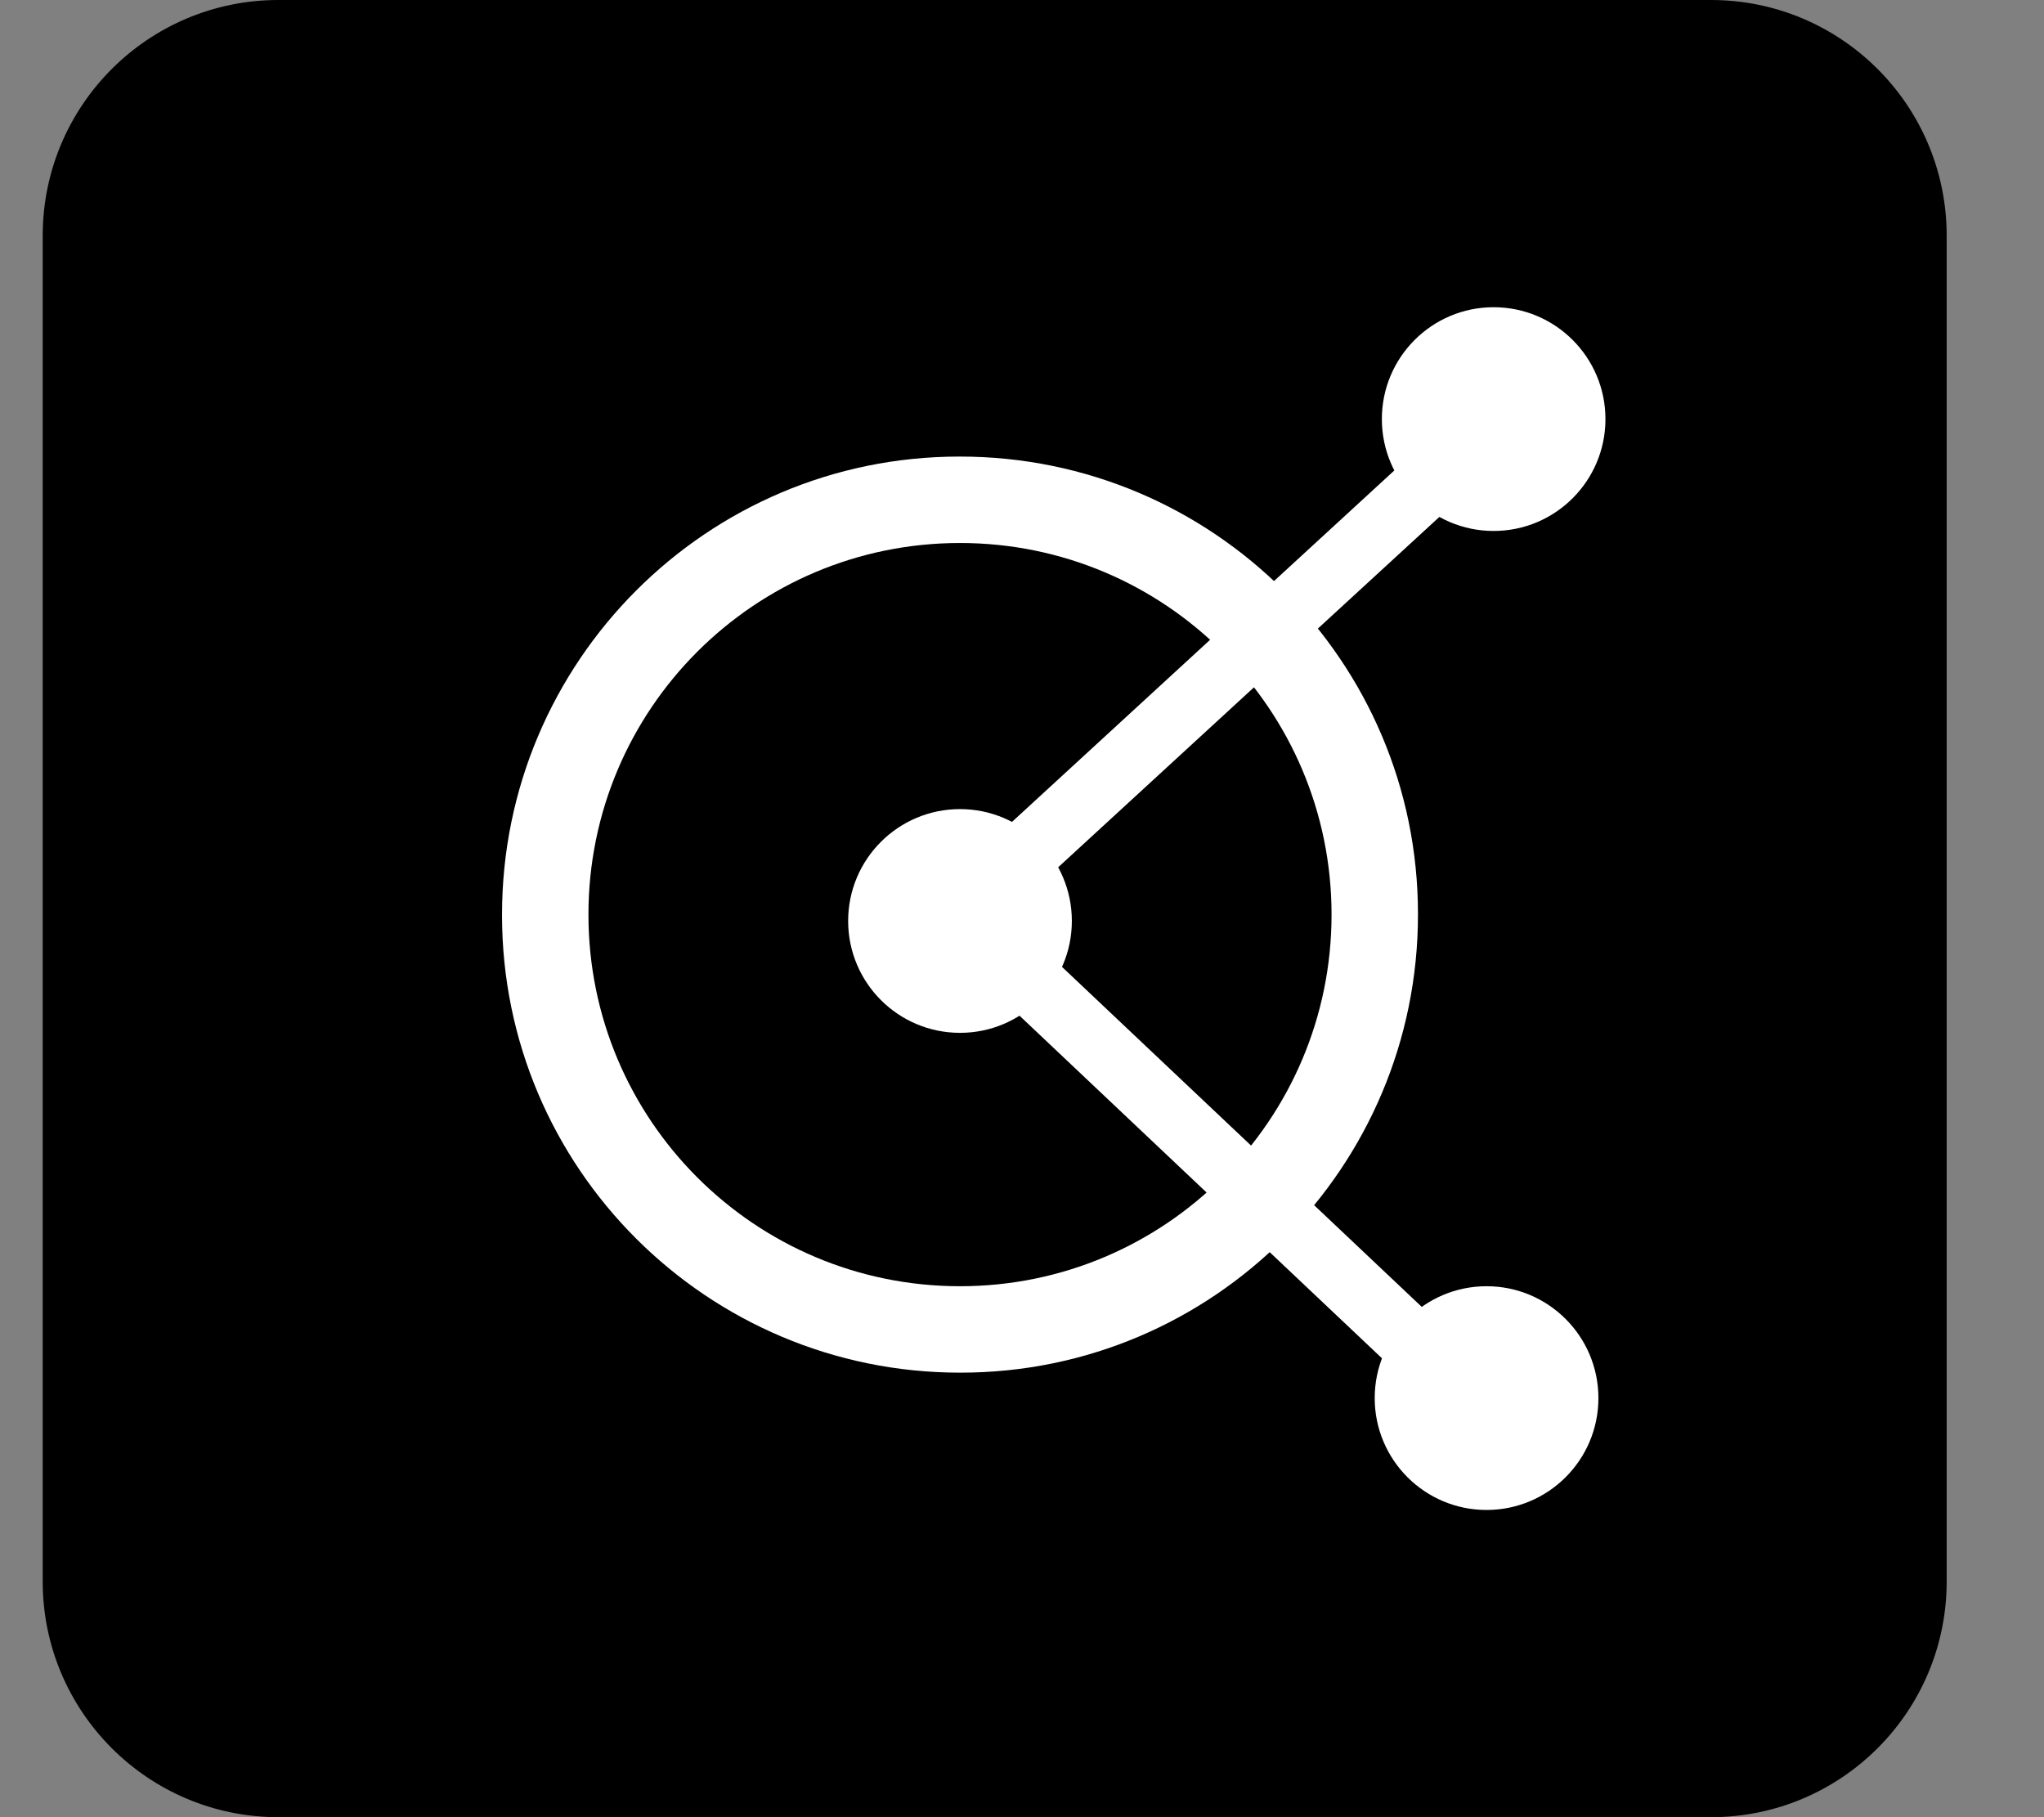 <svg width="18" height="16" viewBox="0 0 18 16" fill="none" xmlns="http://www.w3.org/2000/svg">
<rect x="0" y="0" width="18" height="16" fill="#808080" stroke="none"/>
<g clip-path="url(#clip0_820_188)">
<path d="M2.452 0H15.067C16.214 0 17.143 0.929 17.143 2.076V13.924C17.143 15.071 16.214 16 15.067 16H2.452C1.305 16 0.376 15.071 0.376 13.924V2.076C0.376 0.929 1.305 0 2.452 0Z" fill="black"/>
<path d="M8.454 4.02C10.679 4.02 12.487 5.822 12.487 8.047V8.053C12.487 10.278 10.685 12.086 8.46 12.086H8.454C6.229 12.086 4.421 10.284 4.421 8.059V8.053C4.421 5.828 6.222 4.02 8.448 4.02H8.454ZM8.454 11.325C10.261 11.325 11.726 9.86 11.726 8.053C11.726 6.245 10.261 4.781 8.454 4.781C6.646 4.781 5.182 6.245 5.182 8.053C5.182 9.86 6.646 11.325 8.454 11.325Z" fill="white"/>
<path d="M12.561 12.329L8.03 8.047L12.561 3.883L12.948 4.301L8.865 8.053L12.948 11.911L12.561 12.329Z" fill="white"/>
<path d="M13.153 4.675C13.697 4.675 14.138 4.234 14.138 3.69C14.138 3.146 13.697 2.705 13.153 2.705C12.61 2.705 12.169 3.146 12.169 3.69C12.169 4.234 12.61 4.675 13.153 4.675Z" fill="white"/>
<path d="M8.454 9.094C8.998 9.094 9.439 8.653 9.439 8.109C9.439 7.565 8.998 7.124 8.454 7.124C7.91 7.124 7.469 7.565 7.469 8.109C7.469 8.653 7.91 9.094 8.454 9.094Z" fill="white"/>
<path d="M13.091 13.295C13.635 13.295 14.076 12.854 14.076 12.31C14.076 11.766 13.635 11.325 13.091 11.325C12.547 11.325 12.106 11.766 12.106 12.31C12.106 12.854 12.547 13.295 13.091 13.295Z" fill="white"/>
</g>
<defs>
<clipPath id="clip0_820_188">
<rect width="16.767" height="16" fill="white" transform="translate(0.376)"/>
</clipPath>
</defs>
</svg>
